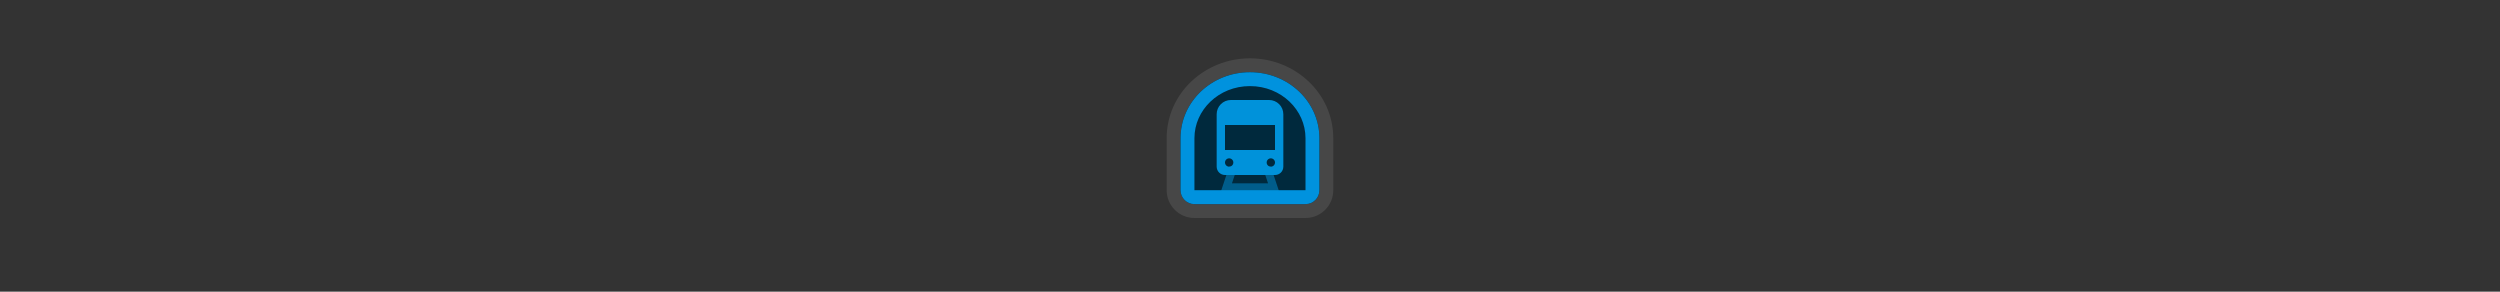 <svg width="300" height="35" viewBox="0 0 300 35" fill="none" xmlns="http://www.w3.org/2000/svg">

<rect x="0" y="0" width="300" height="35" fill="#333333" stroke="none"/>

<g transform="translate(140, 7) scale(0.833 0.833) "> 

<path opacity="0.1" fill-rule="evenodd" clip-rule="evenodd" d="M24 11.5V19C24 21.209 22.209 23 20 23H4C1.791 23 0 21.209 0 19V11.5C0 5.053 5.47 0 12 0C18.529 0 24 5.053 24 11.5ZM12 2C6.477 2 2 6.253 2 11.5V19C2 20.105 2.895 21 4 21H20C21.105 21 22 20.105 22 19V11.5C22 6.253 17.523 2 12 2Z" fill="white"/>
<path d="M2 11.5C2 6.253 6.477 2 12 2C17.523 2 22 6.253 22 11.5V19C22 20.105 21.105 21 20 21H4C2.895 21 2 20.105 2 19V11.5Z" fill="#00293D"/>
<path fill-rule="evenodd" clip-rule="evenodd" d="M20 19V11.5C20 7.453 16.516 4 12 4C7.484 4 4 7.453 4 11.5V19H20ZM12 2C6.477 2 2 6.253 2 11.5V19C2 20.105 2.895 21 4 21H20C21.105 21 22 20.105 22 19V11.5C22 6.253 17.523 2 12 2Z" fill="#0092DE"/>

</g>


<g transform="translate(144, 11) scale(0.25 0.25) "> 

<path fill-rule="evenodd" clip100-rule="evenodd" d="M14.828 4C13.017 4 11.281 4.719 10 6C8.719 7.281 8 9.017 8 10.828V36C8 38.209 9.791 40 12 40H36C38.209 40 40 38.209 40 36V10.828C40 9.017 39.281 7.281 38 6C36.719 4.719 34.983 4 33.172 4H14.828ZM36 16H12V28H36V16ZM14 36C15.105 36 16 35.105 16 34C16 32.895 15.105 32 14 32C12.895 32 12 32.895 12 34C12 35.105 12.895 36 14 36ZM36 34C36 35.105 35.105 36 34 36C32.895 36 32 35.105 32 34C32 32.895 32.895 32 34 32C35.105 32 36 32.895 36 34Z" fill="#0092DA"/>
<path opacity="0.5" d="M14 36H18L15.333 44H32.667L30 36H34L38 48H10L14 36Z" fill="#0092DA"/>

</g>

</svg>